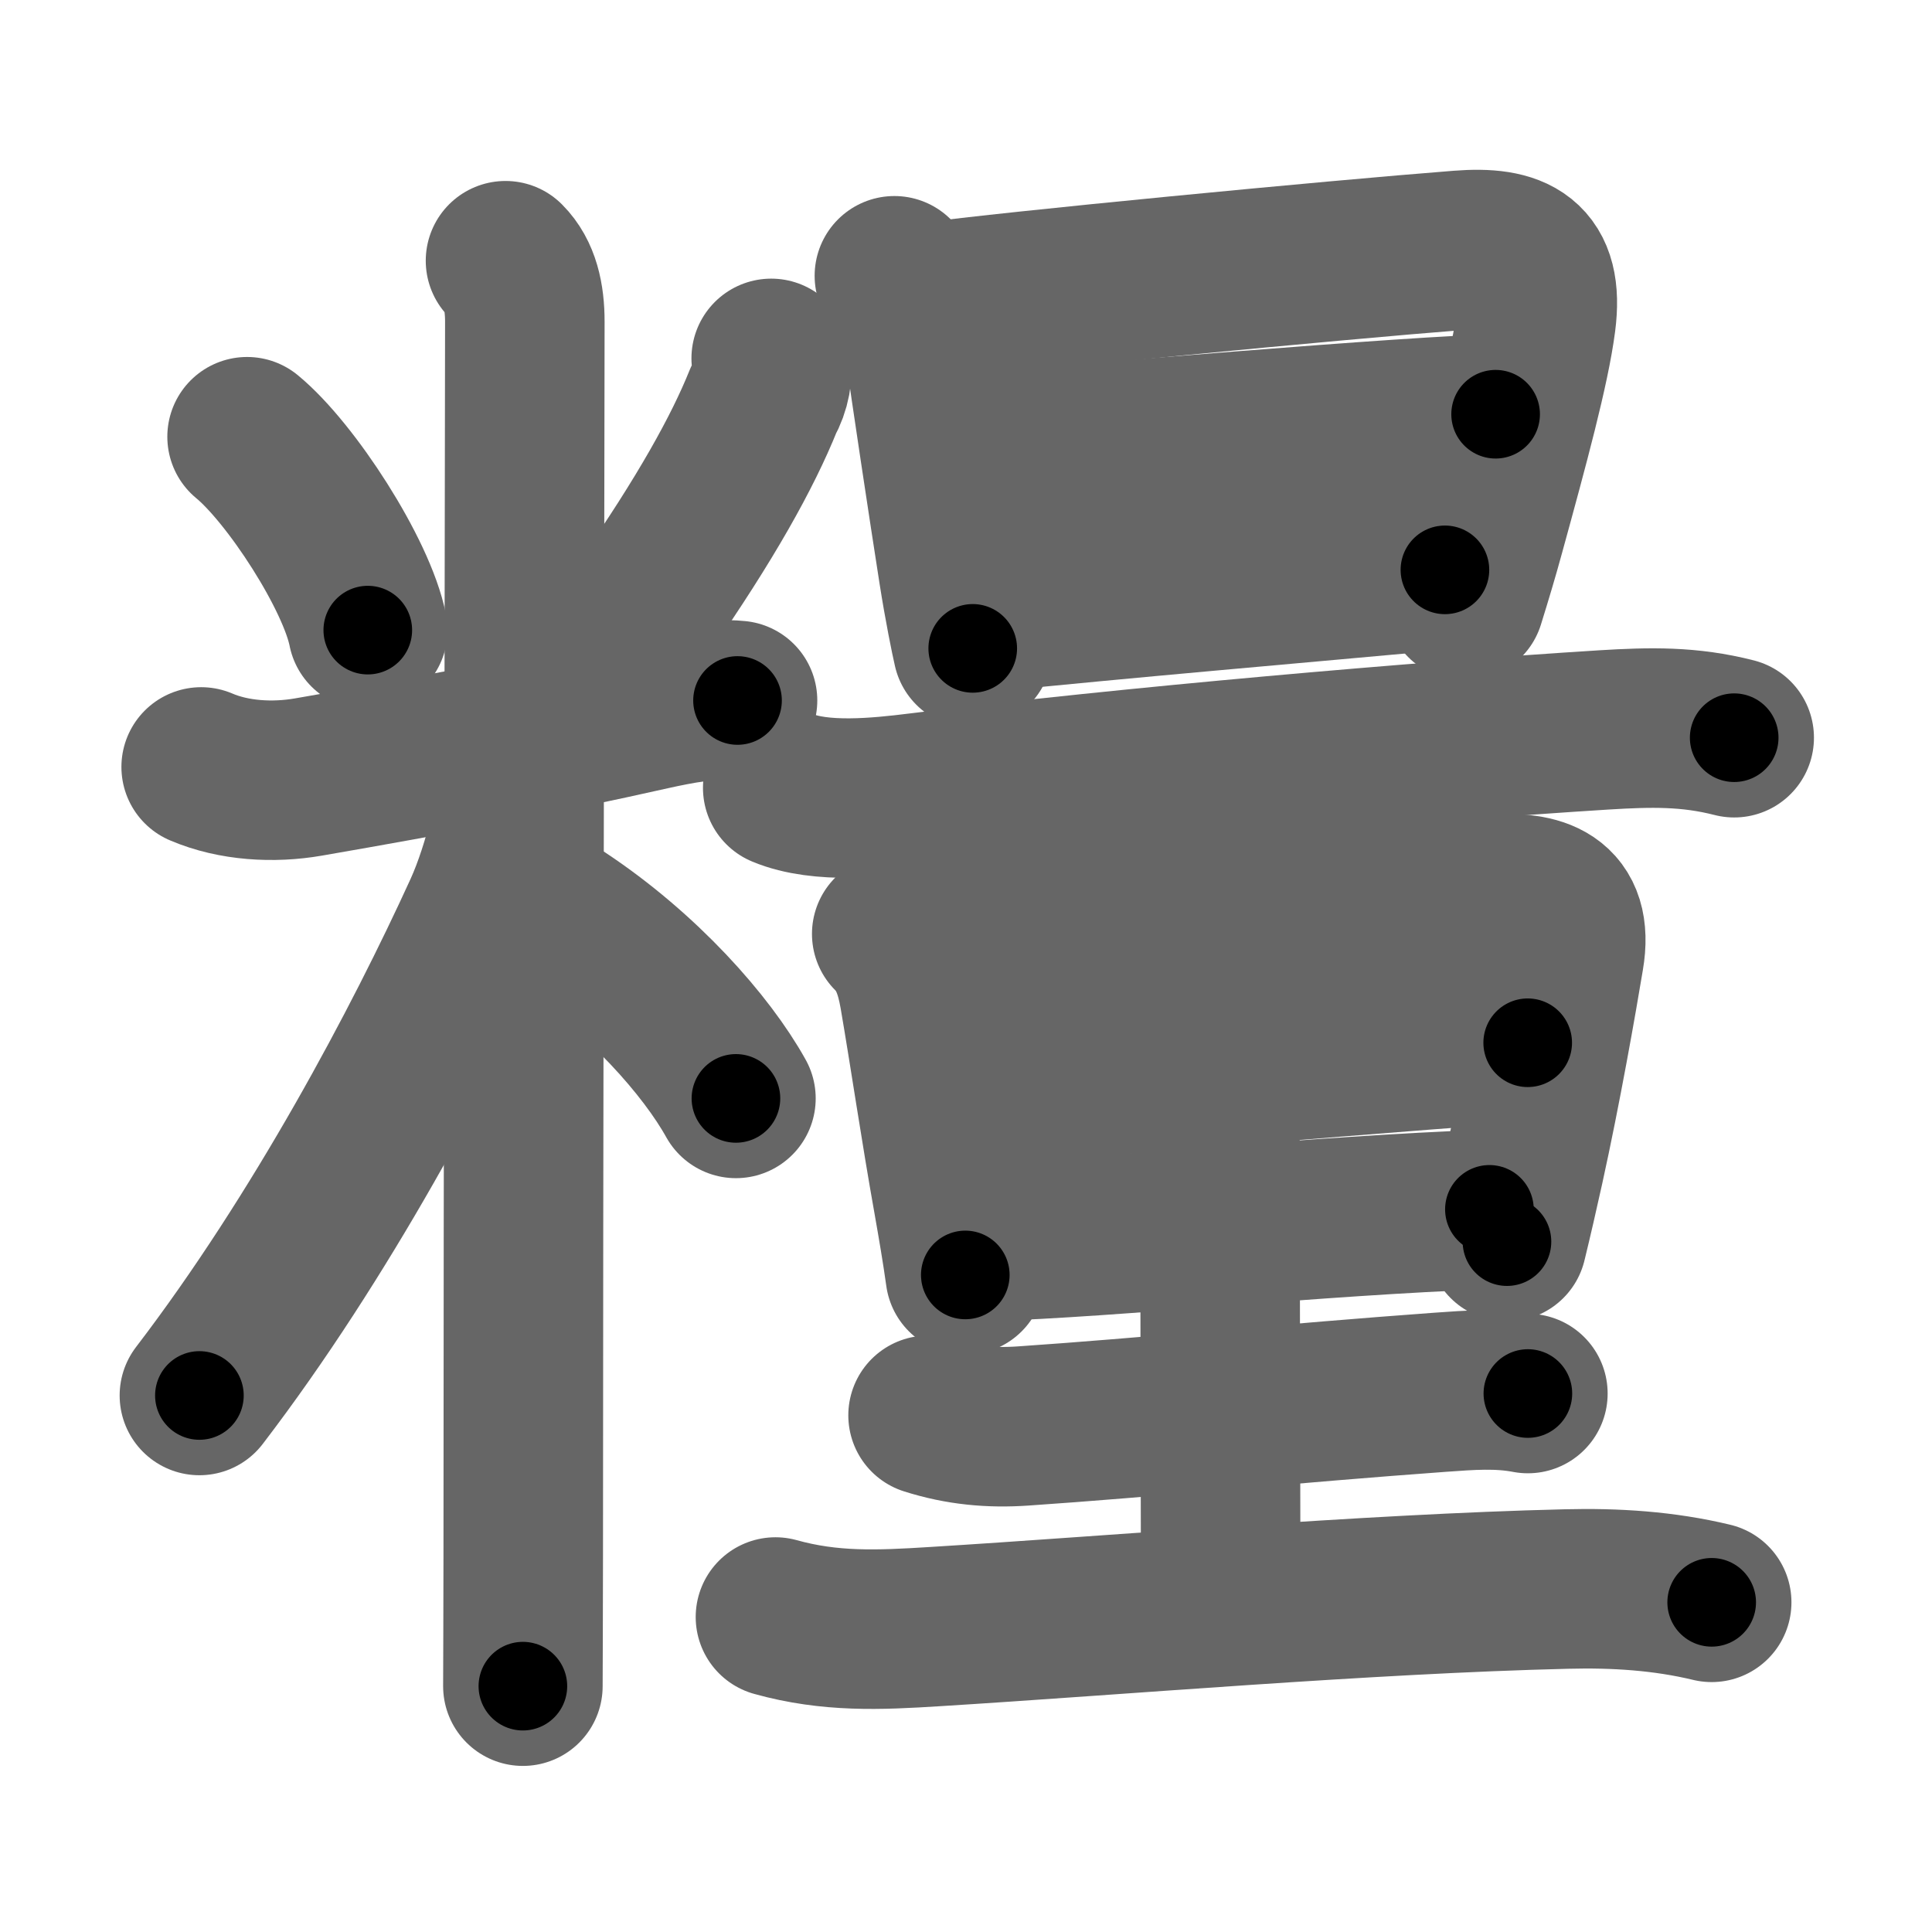 <svg xmlns="http://www.w3.org/2000/svg" width="109" height="109" viewBox="0 0 109 109" id="7ce7"><g fill="none" stroke="#666" stroke-width="9" stroke-linecap="round" stroke-linejoin="round"><g><g><path d="M13.94,24.64c2.47,2.03,6.19,7.76,6.81,10.91" /><path d="M43.51,20.22c0.12,0.84-0.03,1.63-0.44,2.37c-1.18,2.93-3.25,6.65-6.75,11.7" /><path d="M11.35,43.27c1.85,0.79,4.07,0.91,6.04,0.57c6.99-1.21,12.99-2.34,19.35-3.77c1.44-0.32,3.39-0.7,4.87-0.55" /><path d="M28.52,14.71c0.82,0.82,1.09,2.04,1.09,3.44c0,4.85-0.09,50.22-0.09,69.6c0,3.88-0.02,5.71-0.02,7.38" /><path d="M29.27,43.46c0,1.66-0.85,5.44-2.01,7.99c-3.39,7.43-9.14,18.3-16.01,27.28" /><path d="M31.62,51.82c4.63,3.06,8.25,7.18,9.9,10.15" /></g><g p4:phon="量" xmlns:p4="http://kanjivg.tagaini.net"><g><g><path d="M50.46,15.56c1.01,1.04,1.44,2.11,1.64,3.55c0.45,3.19,1.38,9.36,1.97,13.13c0.31,1.97,0.67,3.74,0.81,4.34" /><path d="M52.56,17.04c4.32-0.6,22.72-2.37,29.81-2.92c3.07-0.24,4.74,0.52,4.29,4c-0.34,2.63-1.51,6.93-2.87,11.88c-0.34,1.25-0.73,2.55-1.15,3.9" /><path d="M54.09,25.66c5.37-0.51,26.74-2.29,30.29-2.29" /><path d="M55.6,34.55c7.35-0.76,17.84-1.66,25.92-2.4" /></g><g><path d="M44.16,44.45c2.14,0.9,5.45,0.55,7.7,0.27c12.02-1.48,28.26-2.89,38.64-3.54c2.62-0.16,4.8-0.21,7.34,0.44" /></g></g><g><path d="M50.31,52.69c0.93,0.93,1.31,2.06,1.55,3.42c0.59,3.43,1.18,7.49,1.92,11.63c0.25,1.42,0.49,2.82,0.68,4.19" /><path d="M52.23,53.63c11.62-1.27,23.2-2.5,32.03-3.17c2.51-0.19,4.53,0.35,3.99,3.52c-0.41,2.47-1.28,7.43-2.25,11.83c-0.32,1.45-0.65,2.89-0.98,4.24" /><path d="M53.88,61.38c3.35-0.25,29.55-2.45,32.31-2.55" /><path d="M55.63,70.04c7.27-0.22,18.35-1.44,28.4-1.81" /><path d="M67.71,53.27c0.89,0.89,1.11,1.98,1.11,3.54c0,9.58,0.05,30.96,0.05,33.32" /><path d="M52.36,79.85c1.79,0.57,3.53,0.73,5.38,0.6c6.79-0.46,15.24-1.3,23.5-1.9c1.68-0.12,3.29-0.25,4.96,0.07" /><path d="M43.75,91.23c3.09,0.86,5.82,0.74,8.99,0.54c10.23-0.63,24.36-1.85,35.63-2.12c2.76-0.07,5.5,0.1,8.2,0.75" /></g></g></g></g><g fill="none" stroke="#000" stroke-width="5" stroke-linecap="round" stroke-linejoin="round"><path d="M13.94,24.64c2.47,2.03,6.19,7.76,6.81,10.91" stroke-dasharray="13.017" stroke-dashoffset="13.017"><animate attributeName="stroke-dashoffset" values="13.017;13.017;0" dur="0.13s" fill="freeze" begin="0s;7ce7.click" /></path><path d="M43.51,20.22c0.12,0.84-0.03,1.63-0.44,2.37c-1.18,2.93-3.25,6.65-6.75,11.7" stroke-dasharray="15.99" stroke-dashoffset="15.99"><animate attributeName="stroke-dashoffset" values="15.99" fill="freeze" begin="7ce7.click" /><animate attributeName="stroke-dashoffset" values="15.99;15.99;0" keyTimes="0;0.448;1" dur="0.29s" fill="freeze" begin="0s;7ce7.click" /></path><path d="M11.35,43.27c1.85,0.79,4.07,0.91,6.04,0.57c6.99-1.21,12.99-2.34,19.35-3.77c1.44-0.32,3.39-0.7,4.87-0.55" stroke-dasharray="30.784" stroke-dashoffset="30.784"><animate attributeName="stroke-dashoffset" values="30.784" fill="freeze" begin="7ce7.click" /><animate attributeName="stroke-dashoffset" values="30.784;30.784;0" keyTimes="0;0.485;1" dur="0.598s" fill="freeze" begin="0s;7ce7.click" /></path><path d="M28.52,14.71c0.82,0.82,1.09,2.04,1.09,3.44c0,4.85-0.09,50.22-0.09,69.6c0,3.88-0.02,5.71-0.02,7.38" stroke-dasharray="80.686" stroke-dashoffset="80.686"><animate attributeName="stroke-dashoffset" values="80.686" fill="freeze" begin="7ce7.click" /><animate attributeName="stroke-dashoffset" values="80.686;80.686;0" keyTimes="0;0.496;1" dur="1.205s" fill="freeze" begin="0s;7ce7.click" /></path><path d="M29.27,43.46c0,1.66-0.85,5.44-2.01,7.99c-3.39,7.43-9.14,18.3-16.01,27.28" stroke-dasharray="39.974" stroke-dashoffset="39.974"><animate attributeName="stroke-dashoffset" values="39.974" fill="freeze" begin="7ce7.click" /><animate attributeName="stroke-dashoffset" values="39.974;39.974;0" keyTimes="0;0.751;1" dur="1.605s" fill="freeze" begin="0s;7ce7.click" /></path><path d="M31.62,51.82c4.63,3.06,8.25,7.18,9.9,10.15" stroke-dasharray="14.298" stroke-dashoffset="14.298"><animate attributeName="stroke-dashoffset" values="14.298" fill="freeze" begin="7ce7.click" /><animate attributeName="stroke-dashoffset" values="14.298;14.298;0" keyTimes="0;0.918;1" dur="1.748s" fill="freeze" begin="0s;7ce7.click" /></path><path d="M50.46,15.56c1.01,1.04,1.44,2.11,1.64,3.55c0.45,3.19,1.38,9.36,1.97,13.13c0.31,1.97,0.67,3.74,0.81,4.34" stroke-dasharray="21.68" stroke-dashoffset="21.68"><animate attributeName="stroke-dashoffset" values="21.68" fill="freeze" begin="7ce7.click" /><animate attributeName="stroke-dashoffset" values="21.68;21.68;0" keyTimes="0;0.89;1" dur="1.965s" fill="freeze" begin="0s;7ce7.click" /></path><path d="M52.56,17.04c4.32-0.6,22.72-2.37,29.81-2.92c3.07-0.24,4.74,0.52,4.29,4c-0.34,2.63-1.51,6.93-2.87,11.88c-0.34,1.25-0.73,2.55-1.15,3.9" stroke-dasharray="53.501" stroke-dashoffset="53.501"><animate attributeName="stroke-dashoffset" values="53.501" fill="freeze" begin="7ce7.click" /><animate attributeName="stroke-dashoffset" values="53.501;53.501;0" keyTimes="0;0.786;1" dur="2.5s" fill="freeze" begin="0s;7ce7.click" /></path><path d="M54.09,25.66c5.37-0.51,26.74-2.29,30.29-2.29" stroke-dasharray="30.38" stroke-dashoffset="30.38"><animate attributeName="stroke-dashoffset" values="30.38" fill="freeze" begin="7ce7.click" /><animate attributeName="stroke-dashoffset" values="30.38;30.38;0" keyTimes="0;0.892;1" dur="2.804s" fill="freeze" begin="0s;7ce7.click" /></path><path d="M55.6,34.55c7.35-0.76,17.84-1.66,25.92-2.4" stroke-dasharray="26.032" stroke-dashoffset="26.032"><animate attributeName="stroke-dashoffset" values="26.032" fill="freeze" begin="7ce7.click" /><animate attributeName="stroke-dashoffset" values="26.032;26.032;0" keyTimes="0;0.915;1" dur="3.064s" fill="freeze" begin="0s;7ce7.click" /></path><path d="M44.16,44.45c2.14,0.9,5.45,0.55,7.7,0.27c12.02-1.48,28.26-2.89,38.64-3.54c2.62-0.16,4.8-0.21,7.34,0.44" stroke-dasharray="53.978" stroke-dashoffset="53.978"><animate attributeName="stroke-dashoffset" values="53.978" fill="freeze" begin="7ce7.click" /><animate attributeName="stroke-dashoffset" values="53.978;53.978;0" keyTimes="0;0.85;1" dur="3.604s" fill="freeze" begin="0s;7ce7.click" /></path><path d="M50.31,52.69c0.93,0.93,1.31,2.06,1.55,3.42c0.59,3.43,1.18,7.49,1.92,11.63c0.25,1.42,0.49,2.82,0.68,4.19" stroke-dasharray="19.853" stroke-dashoffset="19.853"><animate attributeName="stroke-dashoffset" values="19.853" fill="freeze" begin="7ce7.click" /><animate attributeName="stroke-dashoffset" values="19.853;19.853;0" keyTimes="0;0.948;1" dur="3.803s" fill="freeze" begin="0s;7ce7.click" /></path><path d="M52.23,53.63c11.62-1.27,23.2-2.5,32.03-3.17c2.51-0.19,4.53,0.35,3.99,3.52c-0.41,2.47-1.28,7.43-2.25,11.83c-0.32,1.45-0.65,2.89-0.98,4.24" stroke-dasharray="55.148" stroke-dashoffset="55.148"><animate attributeName="stroke-dashoffset" values="55.148" fill="freeze" begin="7ce7.click" /><animate attributeName="stroke-dashoffset" values="55.148;55.148;0" keyTimes="0;0.873;1" dur="4.354s" fill="freeze" begin="0s;7ce7.click" /></path><path d="M53.88,61.38c3.35-0.25,29.55-2.45,32.31-2.55" stroke-dasharray="32.412" stroke-dashoffset="32.412"><animate attributeName="stroke-dashoffset" values="32.412" fill="freeze" begin="7ce7.click" /><animate attributeName="stroke-dashoffset" values="32.412;32.412;0" keyTimes="0;0.931;1" dur="4.678s" fill="freeze" begin="0s;7ce7.click" /></path><path d="M55.63,70.04c7.27-0.22,18.35-1.44,28.4-1.81" stroke-dasharray="28.461" stroke-dashoffset="28.461"><animate attributeName="stroke-dashoffset" values="28.461" fill="freeze" begin="7ce7.click" /><animate attributeName="stroke-dashoffset" values="28.461;28.461;0" keyTimes="0;0.943;1" dur="4.963s" fill="freeze" begin="0s;7ce7.click" /></path><path d="M67.71,53.27c0.89,0.89,1.11,1.98,1.11,3.54c0,9.58,0.05,30.96,0.05,33.32" stroke-dasharray="37.141" stroke-dashoffset="37.141"><animate attributeName="stroke-dashoffset" values="37.141" fill="freeze" begin="7ce7.click" /><animate attributeName="stroke-dashoffset" values="37.141;37.141;0" keyTimes="0;0.93;1" dur="5.334s" fill="freeze" begin="0s;7ce7.click" /></path><path d="M52.36,79.85c1.79,0.57,3.53,0.73,5.38,0.6c6.79-0.46,15.24-1.3,23.5-1.9c1.68-0.12,3.29-0.25,4.96,0.07" stroke-dasharray="34.001" stroke-dashoffset="34.001"><animate attributeName="stroke-dashoffset" values="34.001" fill="freeze" begin="7ce7.click" /><animate attributeName="stroke-dashoffset" values="34.001;34.001;0" keyTimes="0;0.94;1" dur="5.674s" fill="freeze" begin="0s;7ce7.click" /></path><path d="M43.75,91.23c3.09,0.86,5.82,0.74,8.99,0.54c10.23-0.63,24.36-1.85,35.63-2.12c2.76-0.07,5.5,0.1,8.2,0.75" stroke-dasharray="53.009" stroke-dashoffset="53.009"><animate attributeName="stroke-dashoffset" values="53.009" fill="freeze" begin="7ce7.click" /><animate attributeName="stroke-dashoffset" values="53.009;53.009;0" keyTimes="0;0.915;1" dur="6.204s" fill="freeze" begin="0s;7ce7.click" /></path></g></svg>